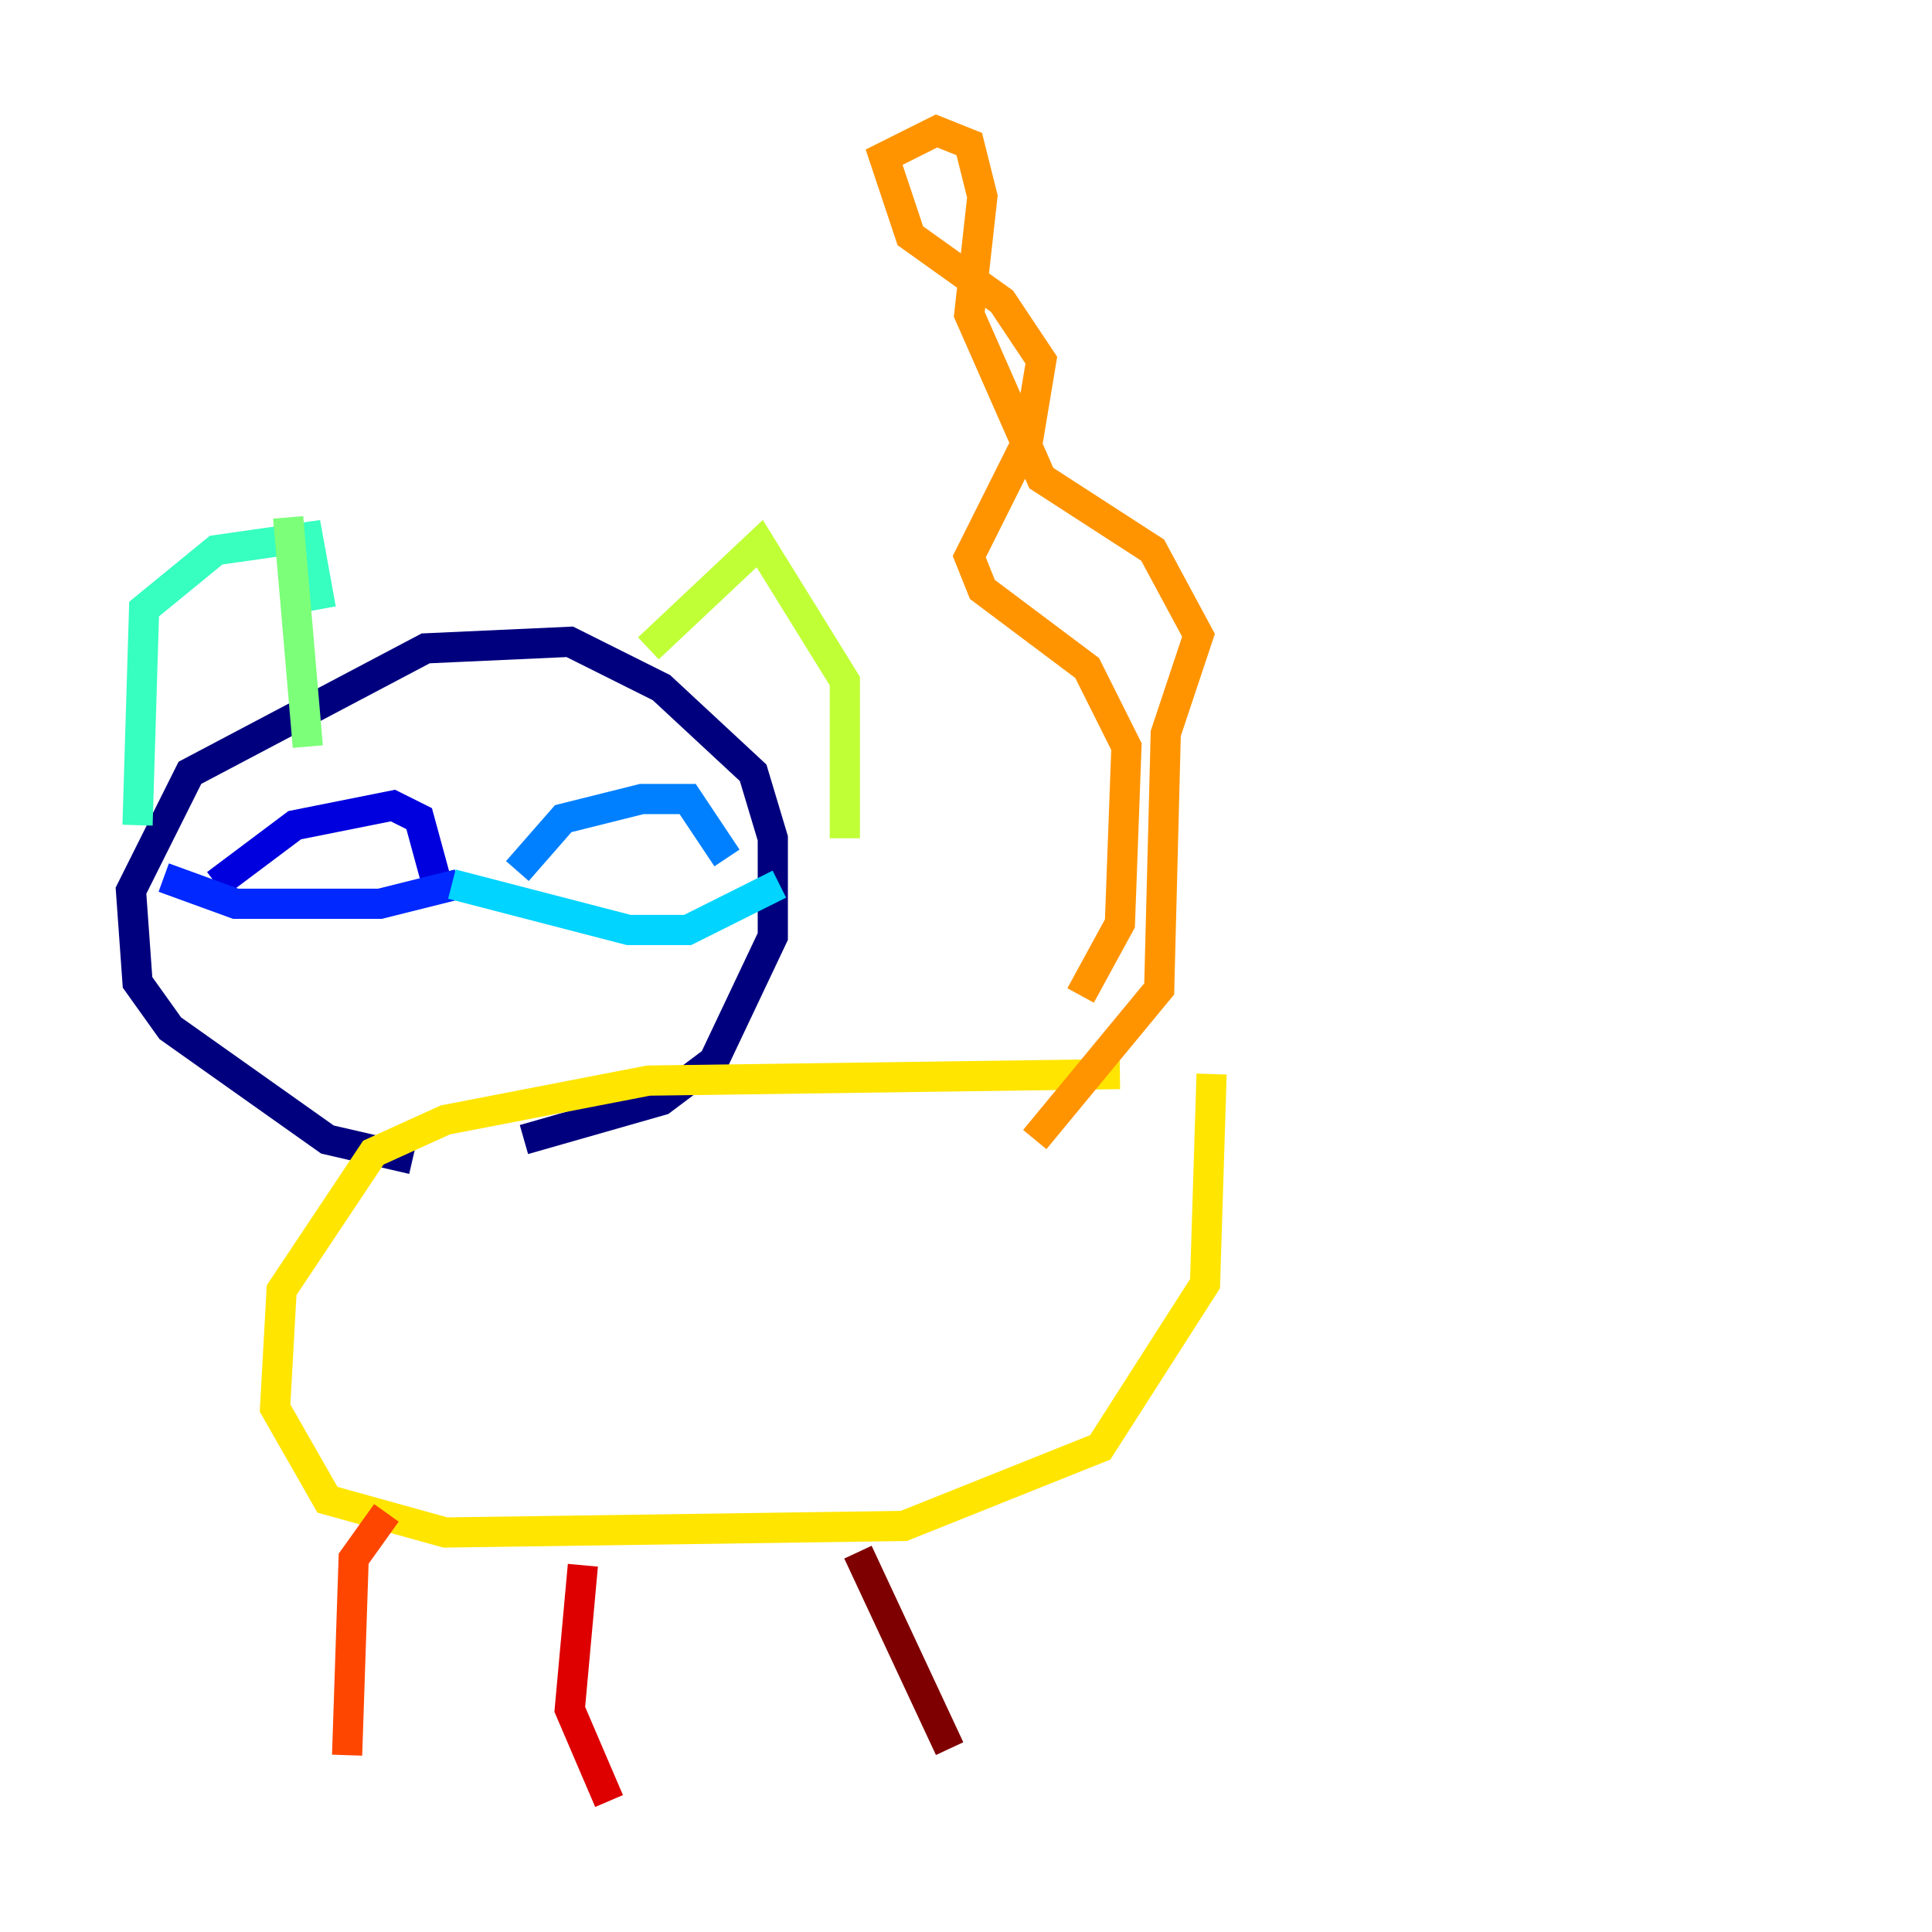 <?xml version="1.0" encoding="utf-8" ?>
<svg baseProfile="tiny" height="128" version="1.2" viewBox="0,0,128,128" width="128" xmlns="http://www.w3.org/2000/svg" xmlns:ev="http://www.w3.org/2001/xml-events" xmlns:xlink="http://www.w3.org/1999/xlink"><defs /><polyline fill="none" points="27.336,76.8 21.695,75.498 11.281,68.122 9.112,65.085 8.678,59.01 12.583,51.2 28.203,42.956 37.749,42.522 43.824,45.559 49.898,51.2 51.2,55.539 51.2,62.047 47.295,70.291 43.824,72.895 34.712,75.498" stroke="#00007f" stroke-width="2" /><polyline fill="none" points="14.319,58.576 19.525,54.671 26.034,53.37 27.77,54.237 29.071,59.01" stroke="#0000de" stroke-width="2" /><polyline fill="none" points="10.848,58.142 15.62,59.878 25.166,59.878 30.373,58.576" stroke="#0028ff" stroke-width="2" /><polyline fill="none" points="34.278,57.709 37.315,54.237 42.522,52.936 45.559,52.936 48.163,56.841" stroke="#0080ff" stroke-width="2" /><polyline fill="none" points="29.939,58.576 41.654,61.614 45.559,61.614 51.634,58.576" stroke="#00d4ff" stroke-width="2" /><polyline fill="none" points="9.112,54.671 9.546,40.352 14.319,36.447 20.393,35.58 21.261,40.352" stroke="#36ffc0" stroke-width="2" /><polyline fill="none" points="19.091,34.278 20.393,49.464" stroke="#7cff79" stroke-width="2" /><polyline fill="none" points="42.956,42.956 50.332,36.014 55.973,45.125 55.973,55.539" stroke="#c0ff36" stroke-width="2" /><polyline fill="none" points="74.197,71.159 42.956,71.593 29.505,74.197 24.732,76.366 18.658,85.478 18.224,93.288 21.695,99.363 29.505,101.532 59.878,101.098 72.895,95.891 79.837,85.044 80.271,71.159" stroke="#ffe500" stroke-width="2" /><polyline fill="none" points="71.593,65.953 74.197,61.18 74.63,49.464 72.027,44.258 65.085,39.051 64.217,36.881 68.122,29.071 68.99,23.864 66.386,19.959 60.312,15.62 58.576,10.414 62.047,8.678 64.217,9.546 65.085,13.017 64.217,20.827 68.99,31.675 76.366,36.447 79.403,42.088 77.234,48.597 76.8,65.519 68.556,75.498" stroke="#ff9400" stroke-width="2" /><polyline fill="none" points="25.6,100.231 23.43,103.268 22.997,116.285" stroke="#ff4600" stroke-width="2" /><polyline fill="none" points="38.617,103.702 37.749,113.248 40.352,119.322" stroke="#de0000" stroke-width="2" /><polyline fill="none" points="56.841,102.834 62.915,115.851" stroke="#7f0000" stroke-width="2" /></svg>